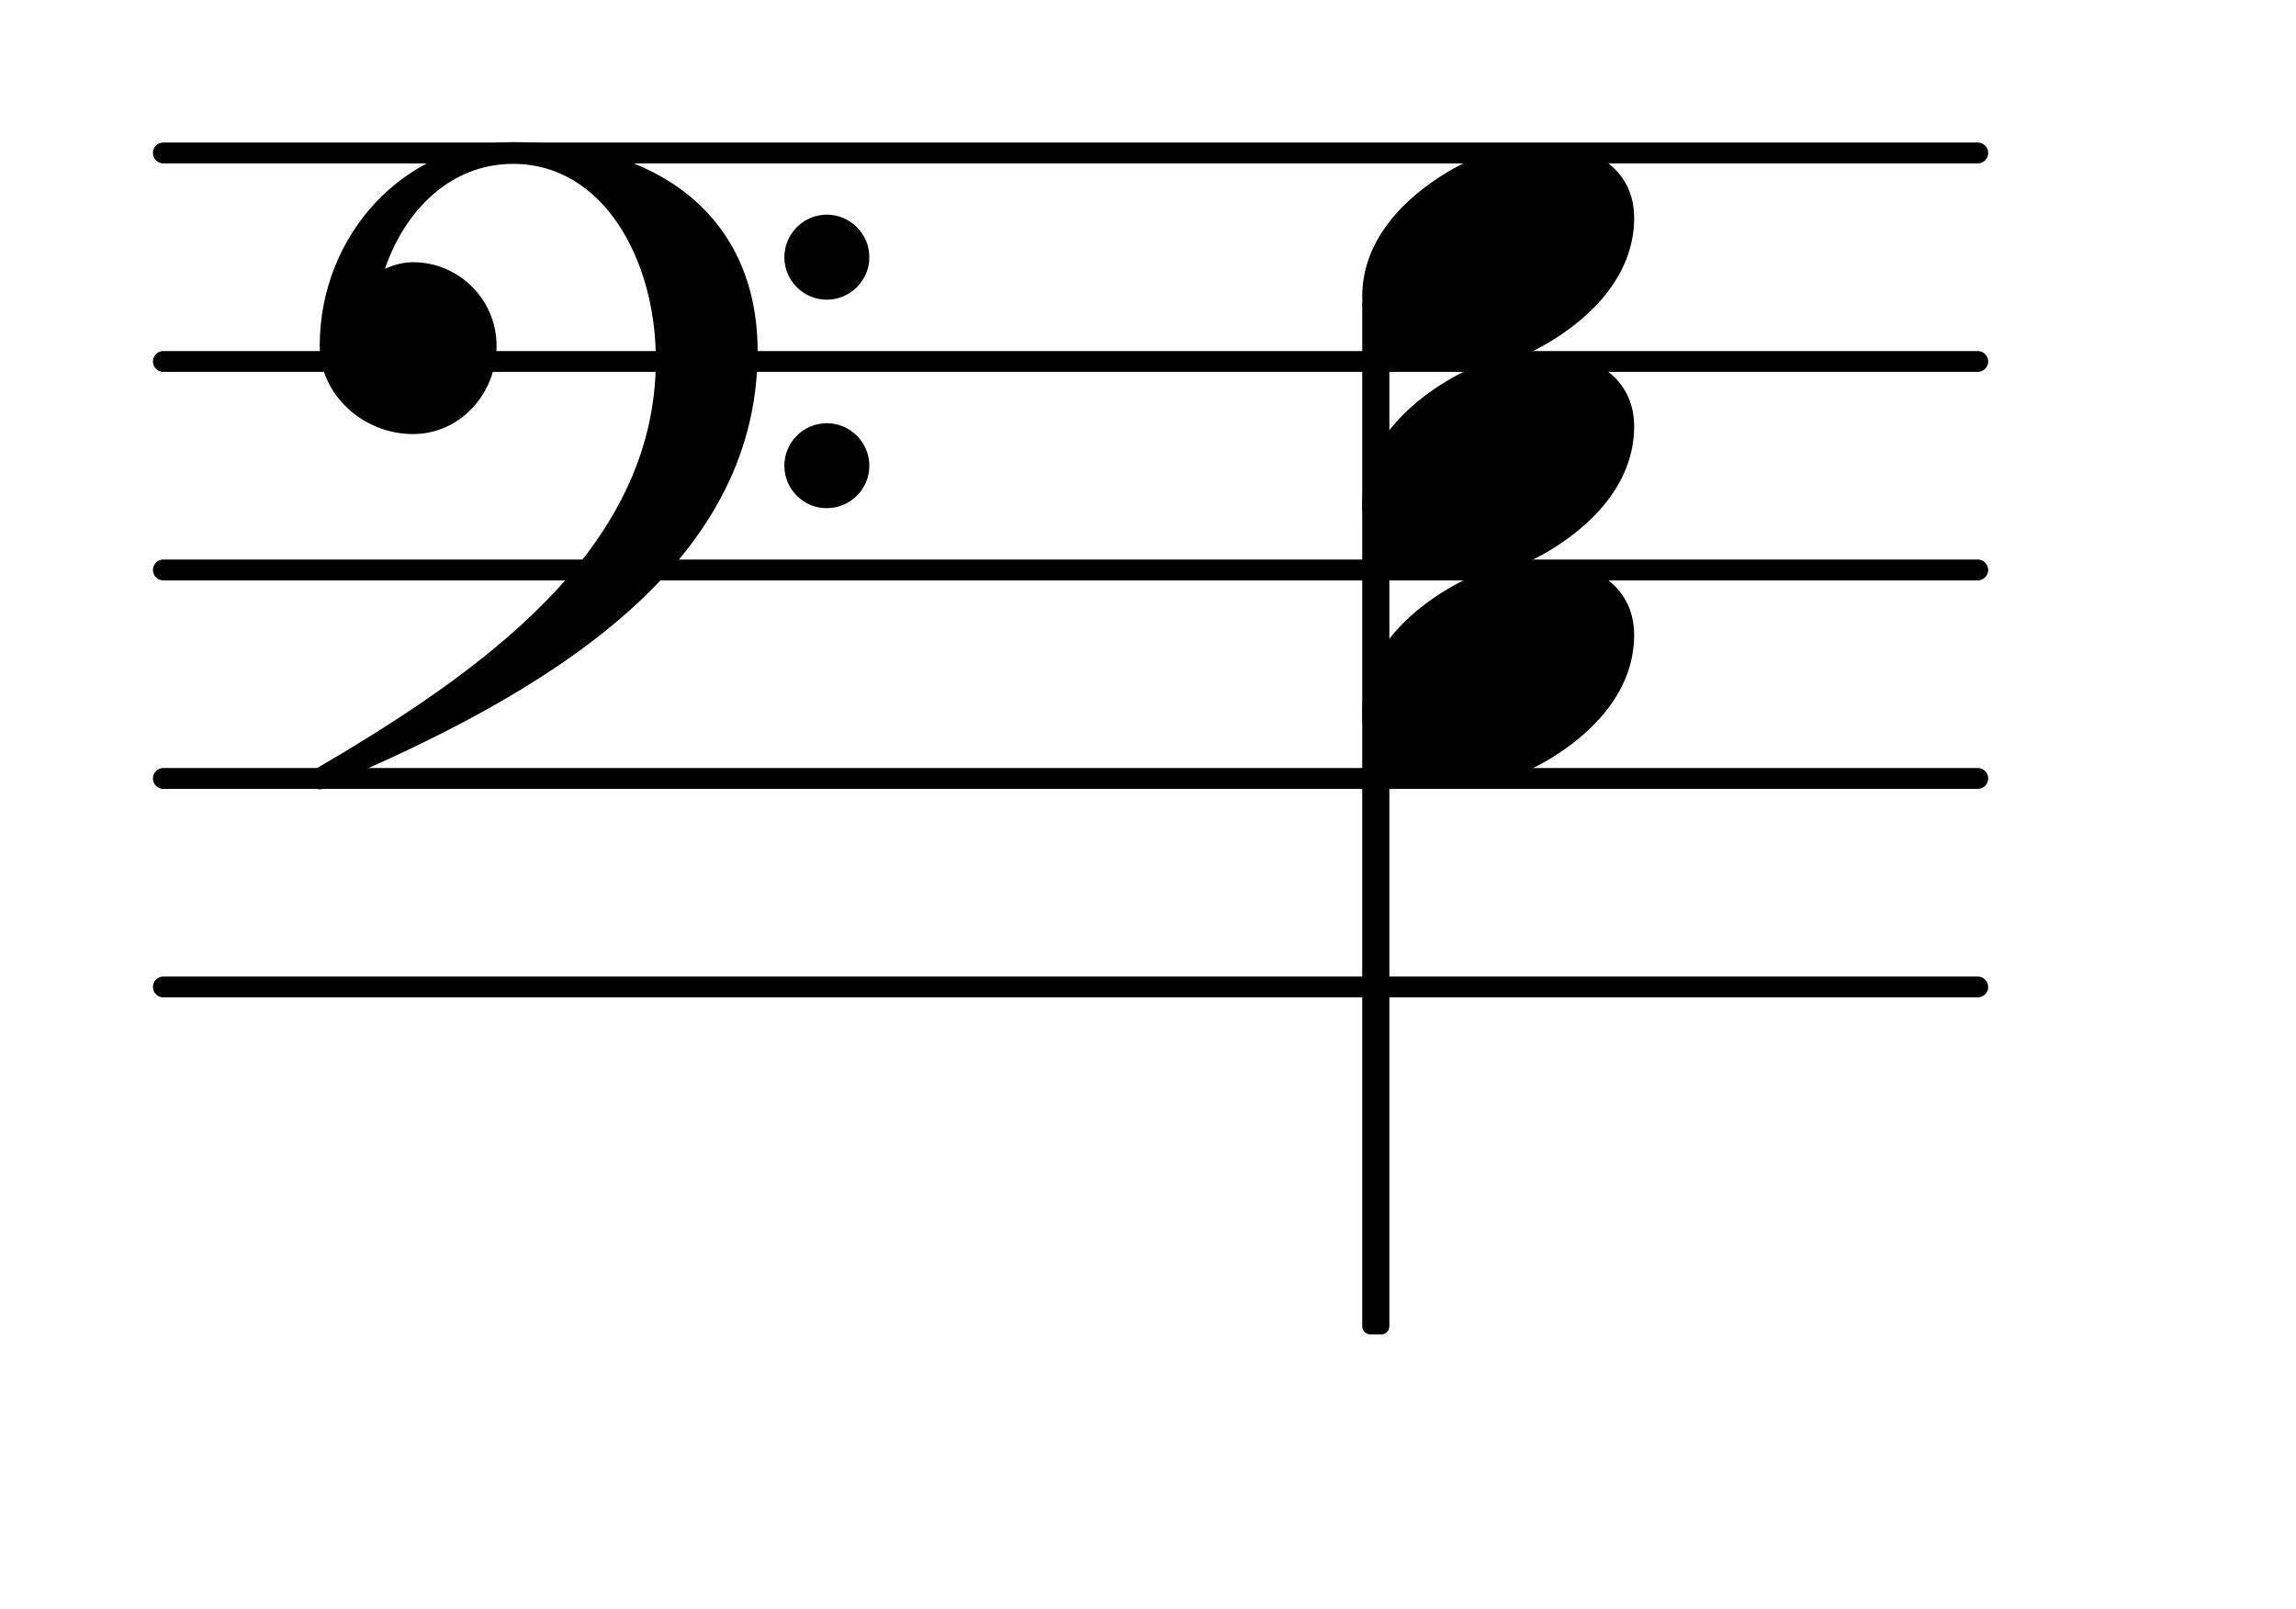 <?xml version="1.0" encoding="UTF-8"?>
<svg xmlns="http://www.w3.org/2000/svg" xmlns:xlink="http://www.w3.org/1999/xlink" width="68.472pt" height="47.982pt" viewBox="0 0 68.472 47.982" version="1.1">
<g id="surface1">
<path style="fill:none;stroke-width:0.1;stroke-linecap:round;stroke-linejoin:round;stroke:rgb(0%,0%,0%);stroke-opacity:1;stroke-miterlimit:4;" d="M 0.05 -0 L 8.752 -0 " transform="matrix(6.218,0,0,6.218,4.561,29.434)"/>
<path style="fill:none;stroke-width:0.1;stroke-linecap:round;stroke-linejoin:round;stroke:rgb(0%,0%,0%);stroke-opacity:1;stroke-miterlimit:4;" d="M 0.05 -0 L 8.752 -0 " transform="matrix(6.218,0,0,6.218,4.561,23.216)"/>
<path style="fill:none;stroke-width:0.1;stroke-linecap:round;stroke-linejoin:round;stroke:rgb(0%,0%,0%);stroke-opacity:1;stroke-miterlimit:4;" d="M 0.05 -0 L 8.752 -0 " transform="matrix(6.218,0,0,6.218,4.561,16.998)"/>
<path style="fill:none;stroke-width:0.1;stroke-linecap:round;stroke-linejoin:round;stroke:rgb(0%,0%,0%);stroke-opacity:1;stroke-miterlimit:4;" d="M 0.05 0 L 8.752 0 " transform="matrix(6.218,0,0,6.218,4.561,10.78)"/>
<path style="fill:none;stroke-width:0.1;stroke-linecap:round;stroke-linejoin:round;stroke:rgb(0%,0%,0%);stroke-opacity:1;stroke-miterlimit:4;" d="M 0.05 0 L 8.752 0 " transform="matrix(6.218,0,0,6.218,4.561,4.562)"/>
<path style=" stroke:none;fill-rule:nonzero;fill:rgb(0%,0%,0%);fill-opacity:1;" d="M 40.875 8.828 L 41.188 8.828 C 41.324 8.828 41.434 8.938 41.434 9.078 L 41.434 39.551 C 41.434 39.688 41.324 39.797 41.188 39.797 L 40.875 39.797 C 40.738 39.797 40.625 39.688 40.625 39.551 L 40.625 9.078 C 40.625 8.938 40.738 8.828 40.875 8.828 Z M 40.875 8.828 "/>
<path style=" stroke:none;fill-rule:nonzero;fill:rgb(0%,0%,0%);fill-opacity:1;" d="M 23.391 13.891 C 23.391 13.191 23.961 12.621 24.656 12.621 C 25.355 12.621 25.926 13.191 25.926 13.891 C 25.926 14.586 25.355 15.156 24.656 15.156 C 23.961 15.156 23.391 14.586 23.391 13.891 Z M 23.391 7.672 C 23.391 6.973 23.961 6.402 24.656 6.402 C 25.355 6.402 25.926 6.973 25.926 7.672 C 25.926 8.367 25.355 8.938 24.656 8.938 C 23.961 8.938 23.391 8.367 23.391 7.672 Z M 15.305 4.238 C 19.586 4.238 22.594 6.426 22.594 10.48 C 22.594 17.023 16.051 20.777 9.758 23.441 C 9.684 23.516 9.609 23.539 9.535 23.539 C 9.363 23.539 9.211 23.391 9.211 23.215 C 9.211 23.141 9.238 23.066 9.312 22.992 C 14.336 20.059 19.559 16.402 19.559 10.73 C 19.559 7.746 17.992 4.887 15.305 4.887 C 13.465 4.887 12.098 6.227 11.477 8.02 C 11.75 7.895 12.023 7.82 12.32 7.82 C 13.688 7.82 14.809 8.938 14.809 10.309 C 14.809 11.75 13.715 12.945 12.32 12.945 C 10.828 12.945 9.535 11.773 9.535 10.309 C 9.535 7 12.074 4.238 15.305 4.238 Z M 15.305 4.238 "/>
<path style=" stroke:none;fill-rule:nonzero;fill:rgb(0%,0%,0%);fill-opacity:1;" d="M 46.047 4.289 C 47.418 4.289 48.734 4.984 48.734 6.5 C 48.734 8.27 47.367 9.512 46.199 10.207 C 45.328 10.73 44.332 11.055 43.312 11.055 C 41.945 11.055 40.625 10.355 40.625 8.84 C 40.625 7.074 41.996 5.832 43.164 5.133 C 44.035 4.613 45.027 4.289 46.047 4.289 Z M 46.047 4.289 "/>
<path style=" stroke:none;fill-rule:nonzero;fill:rgb(0%,0%,0%);fill-opacity:1;" d="M 46.047 10.508 C 47.418 10.508 48.734 11.203 48.734 12.719 C 48.734 14.484 47.367 15.73 46.199 16.426 C 45.328 16.949 44.332 17.273 43.312 17.273 C 41.945 17.273 40.625 16.574 40.625 15.059 C 40.625 13.293 41.996 12.047 43.164 11.352 C 44.035 10.828 45.027 10.508 46.047 10.508 Z M 46.047 10.508 "/>
<path style=" stroke:none;fill-rule:nonzero;fill:rgb(0%,0%,0%);fill-opacity:1;" d="M 46.047 16.723 C 47.418 16.723 48.734 17.422 48.734 18.938 C 48.734 20.703 47.367 21.949 46.199 22.645 C 45.328 23.168 44.332 23.488 43.312 23.488 C 41.945 23.488 40.625 22.793 40.625 21.277 C 40.625 19.512 41.996 18.266 43.164 17.57 C 44.035 17.047 45.027 16.723 46.047 16.723 Z M 46.047 16.723 "/>
</g>
</svg>
